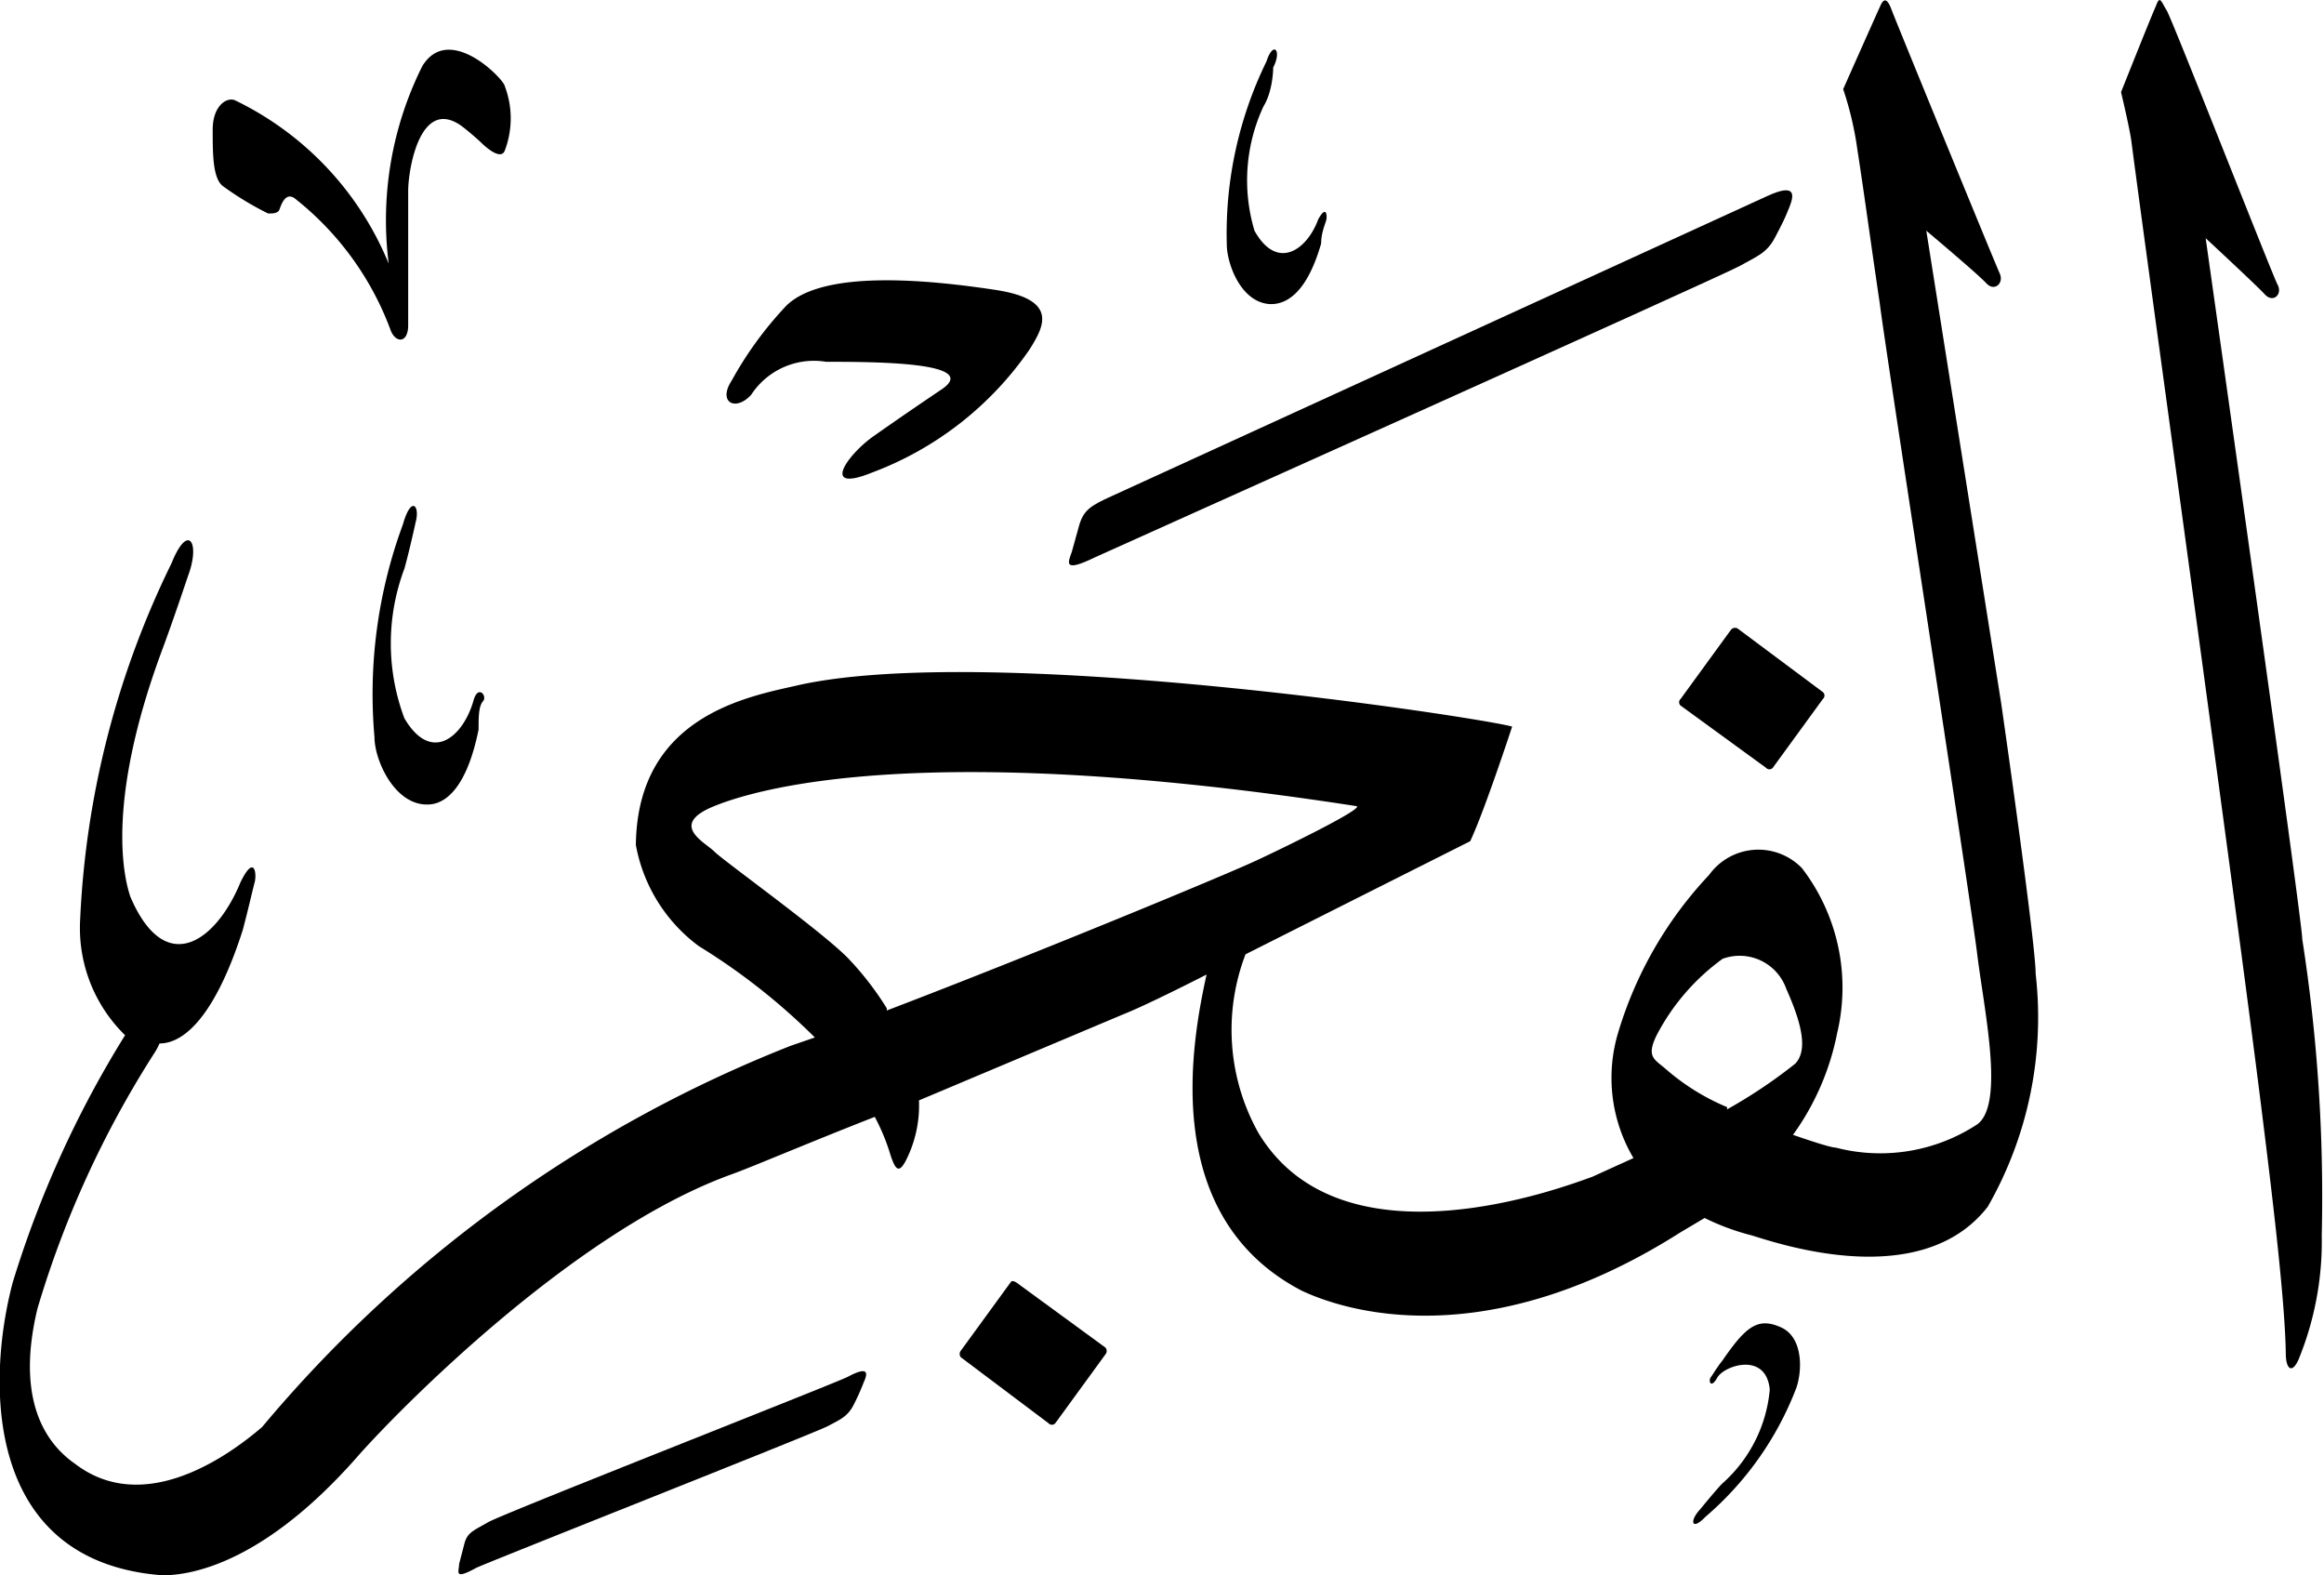<svg xmlns="http://www.w3.org/2000/svg" viewBox="0 0 31.03 21.03"><defs><style>.cls-1{isolation:isolate;}.cls-2{fill-rule:evenodd;mix-blend-mode:darken;}</style></defs><g class="cls-1"><g id="Layer_2" data-name="Layer 2"><g id="سور_الٌقرآن_الكريم" data-name="سور الٌقرآن الكريم"><path class="cls-2" d="M11.32,18.38c-.2.1-4.59,1.82-4.8,1.94s-.28.14-.32.29l-.07.27c0,.1-.08.22.23.05.09-.05,4.52-1.8,4.69-1.89s.27-.13.35-.29a3,3,0,0,0,.13-.29C11.58,18.35,11.62,18.22,11.32,18.38Z"/><path class="cls-2" d="M23,18.16c-.08.1-.13.19-.16.23s0,.16.09,0,.65-.35.7.16a1.9,1.9,0,0,1-.64,1.26c-.12.13-.29.34-.29.34-.15.16-.11.29.07.1a4.27,4.27,0,0,0,1.21-1.71c.08-.21.11-.68-.2-.82S23.31,17.71,23,18.16Z"/><path class="cls-2" d="M13.5,17.11l-.67.92a.07.07,0,0,0,0,.09L14,19a.06.06,0,0,0,.09,0l.67-.92a.07.07,0,0,0,0-.09l-1.15-.84S13.53,17.08,13.5,17.11Z"/><path class="cls-2" d="M23.11,8.41l-.67.92a.06.06,0,0,0,0,.09l1.14.83a.06.06,0,0,0,.09,0l.67-.92a.06.06,0,0,0,0-.09L23.2,8.39A.07.07,0,0,0,23.11,8.41Z"/><path class="cls-2" d="M5.38,7A6.53,6.53,0,0,0,5,9.84c0,.31.27.91.71.9.23,0,.52-.21.68-1,0-.17,0-.31.06-.38s-.07-.23-.13,0c-.14.48-.56.84-.92.23a2.84,2.84,0,0,1,0-2c.07-.25.15-.62.15-.62C5.61,6.75,5.49,6.61,5.38,7Z"/><path class="cls-2" d="M10.5,4.08a4.87,4.87,0,0,0-.73,1c-.19.29.05.42.26.19a1,1,0,0,1,1-.44c.61,0,2.09,0,1.54.37s-.93.64-.93.64c-.35.26-.67.74,0,.47a4.44,4.44,0,0,0,2.11-1.65c.18-.29.4-.66-.46-.79S11,3.59,10.5,4.08Z"/><path class="cls-2" d="M23.59,2.62l-8.74,4c-.29.13-.38.19-.44.39l-.1.36c-.05.14-.12.28.31.07.13-.06,8.38-3.76,8.61-3.89s.36-.17.47-.38.13-.25.19-.4S24,2.43,23.59,2.62Z"/><path class="cls-2" d="M5.64.88a4.6,4.6,0,0,0-.45,2.64A4.18,4.18,0,0,0,3.14,1.34c-.11-.05-.3.07-.3.39s0,.64.13.75a4.13,4.13,0,0,0,.61.37c.06,0,.13,0,.15-.05s.08-.26.22-.14A4,4,0,0,1,5.22,4.42c.07.16.22.16.23-.06,0-.56,0-1.52,0-1.81s.16-1.26.71-.87c.12.09.25.21.25.21s.27.28.33.12a1.21,1.21,0,0,0,0-.86C6.73,1.06,6,.3,5.64.88Z"/><path class="cls-2" d="M16.91.82a5.23,5.23,0,0,0-.53,2.44c0,.26.19.79.59.8.21,0,.48-.15.67-.81,0-.15.06-.27.07-.32s0-.2-.11,0c-.15.41-.55.69-.85.15a2.34,2.34,0,0,1,.12-1.66C17,1.21,17,.9,17,.9,17.12.67,17,.54,16.91.82Z"/><path class="cls-2" d="M27.18,13c0-.42-.46-3.61-.46-3.61l-1-6.31s.69.58.8.7.24,0,.18-.13S25.3.25,25.26.14s-.09-.2-.15-.07-.5,1.12-.5,1.12A4.42,4.42,0,0,1,24.8,2c.08.51.18,1.25.3,2.06.06.51,1.21,7.94,1.3,8.68s.37,2,0,2.27a2.36,2.36,0,0,1-1.89.31c-.06,0-.28-.07-.57-.17a3.46,3.46,0,0,0,.59-1.36,2.62,2.62,0,0,0-.47-2.2.81.81,0,0,0-1.24.09,5.27,5.27,0,0,0-1.21,2.09,2.1,2.1,0,0,0,.2,1.69l-.55.25c-.34.12-3.34,1.28-4.46-.59a2.82,2.82,0,0,1-.17-2.38c1.33-.67,3-1.51,3-1.51.19-.4.56-1.53.56-1.53-.36-.11-6.89-1.12-9.5-.56-.64.15-2.18.38-2.2,2.14a2.16,2.16,0,0,0,.84,1.35,8.53,8.53,0,0,1,1.55,1.22l-.32.11a17.62,17.62,0,0,0-7.06,5.09C3,19.48,1.9,20.23,1,19.54.7,19.33.18,18.8.5,17.47a13.36,13.36,0,0,1,1.56-3.41.83.83,0,0,0,.07-.13c.34,0,.75-.39,1.11-1.51.08-.3.13-.53.16-.64s0-.39-.19,0c-.32.78-1,1.29-1.47.19-.07-.21-.35-1.2.42-3.28.15-.4.35-1,.35-1,.17-.45,0-.72-.22-.17a12,12,0,0,0-1.22,4.76,2,2,0,0,0,.6,1.54,14,14,0,0,0-1.5,3.3c-.35,1.32-.39,3.73,2,3.91.43,0,1.38-.2,2.59-1.57.47-.54,2.85-3,5-3.78.28-.1,1-.41,1.92-.77a2.75,2.75,0,0,1,.21.51c.07.21.12.27.24,0a1.62,1.62,0,0,0,.14-.73L15,13.54c.18-.07.6-.27,1.11-.53-.2.91-.63,3.23,1.27,4.22.32.15,2.26,1,5.06-.78l.32-.19a3.21,3.21,0,0,0,.62.23c.28.08,2.25.79,3.16-.38A5.09,5.09,0,0,0,27.18,13Zm-15.34.46a4.06,4.06,0,0,0-.49-.64c-.31-.34-1.68-1.32-1.81-1.45s-.62-.36,0-.61,2.86-.88,8.56,0c.18,0-.9.53-1.33.73S13.83,12.73,11.84,13.49Zm11.22,1.32a3,3,0,0,1-.82-.51c-.15-.13-.27-.16-.11-.47a2.93,2.93,0,0,1,.87-1,.66.66,0,0,1,.85.4c.21.47.29.82.12,1A6.77,6.77,0,0,1,23.06,14.81Z"/><path class="cls-2" d="M28.79.07c-.06.13-.47,1.16-.47,1.16s.12.5.14.67c.19,1.47,1.4,10.19,1.74,12.94.17,1.36.31,2.58.32,3.23,0,.2.08.28.17.08A4.16,4.16,0,0,0,31,16.49a22.29,22.29,0,0,0-.26-3.95c0-.26-1.29-9.36-1.29-9.36s.68.63.79.75.24,0,.17-.13S29,.25,28.93.14,28.84-.07,28.79.07Z"/></g></g></g></svg>
